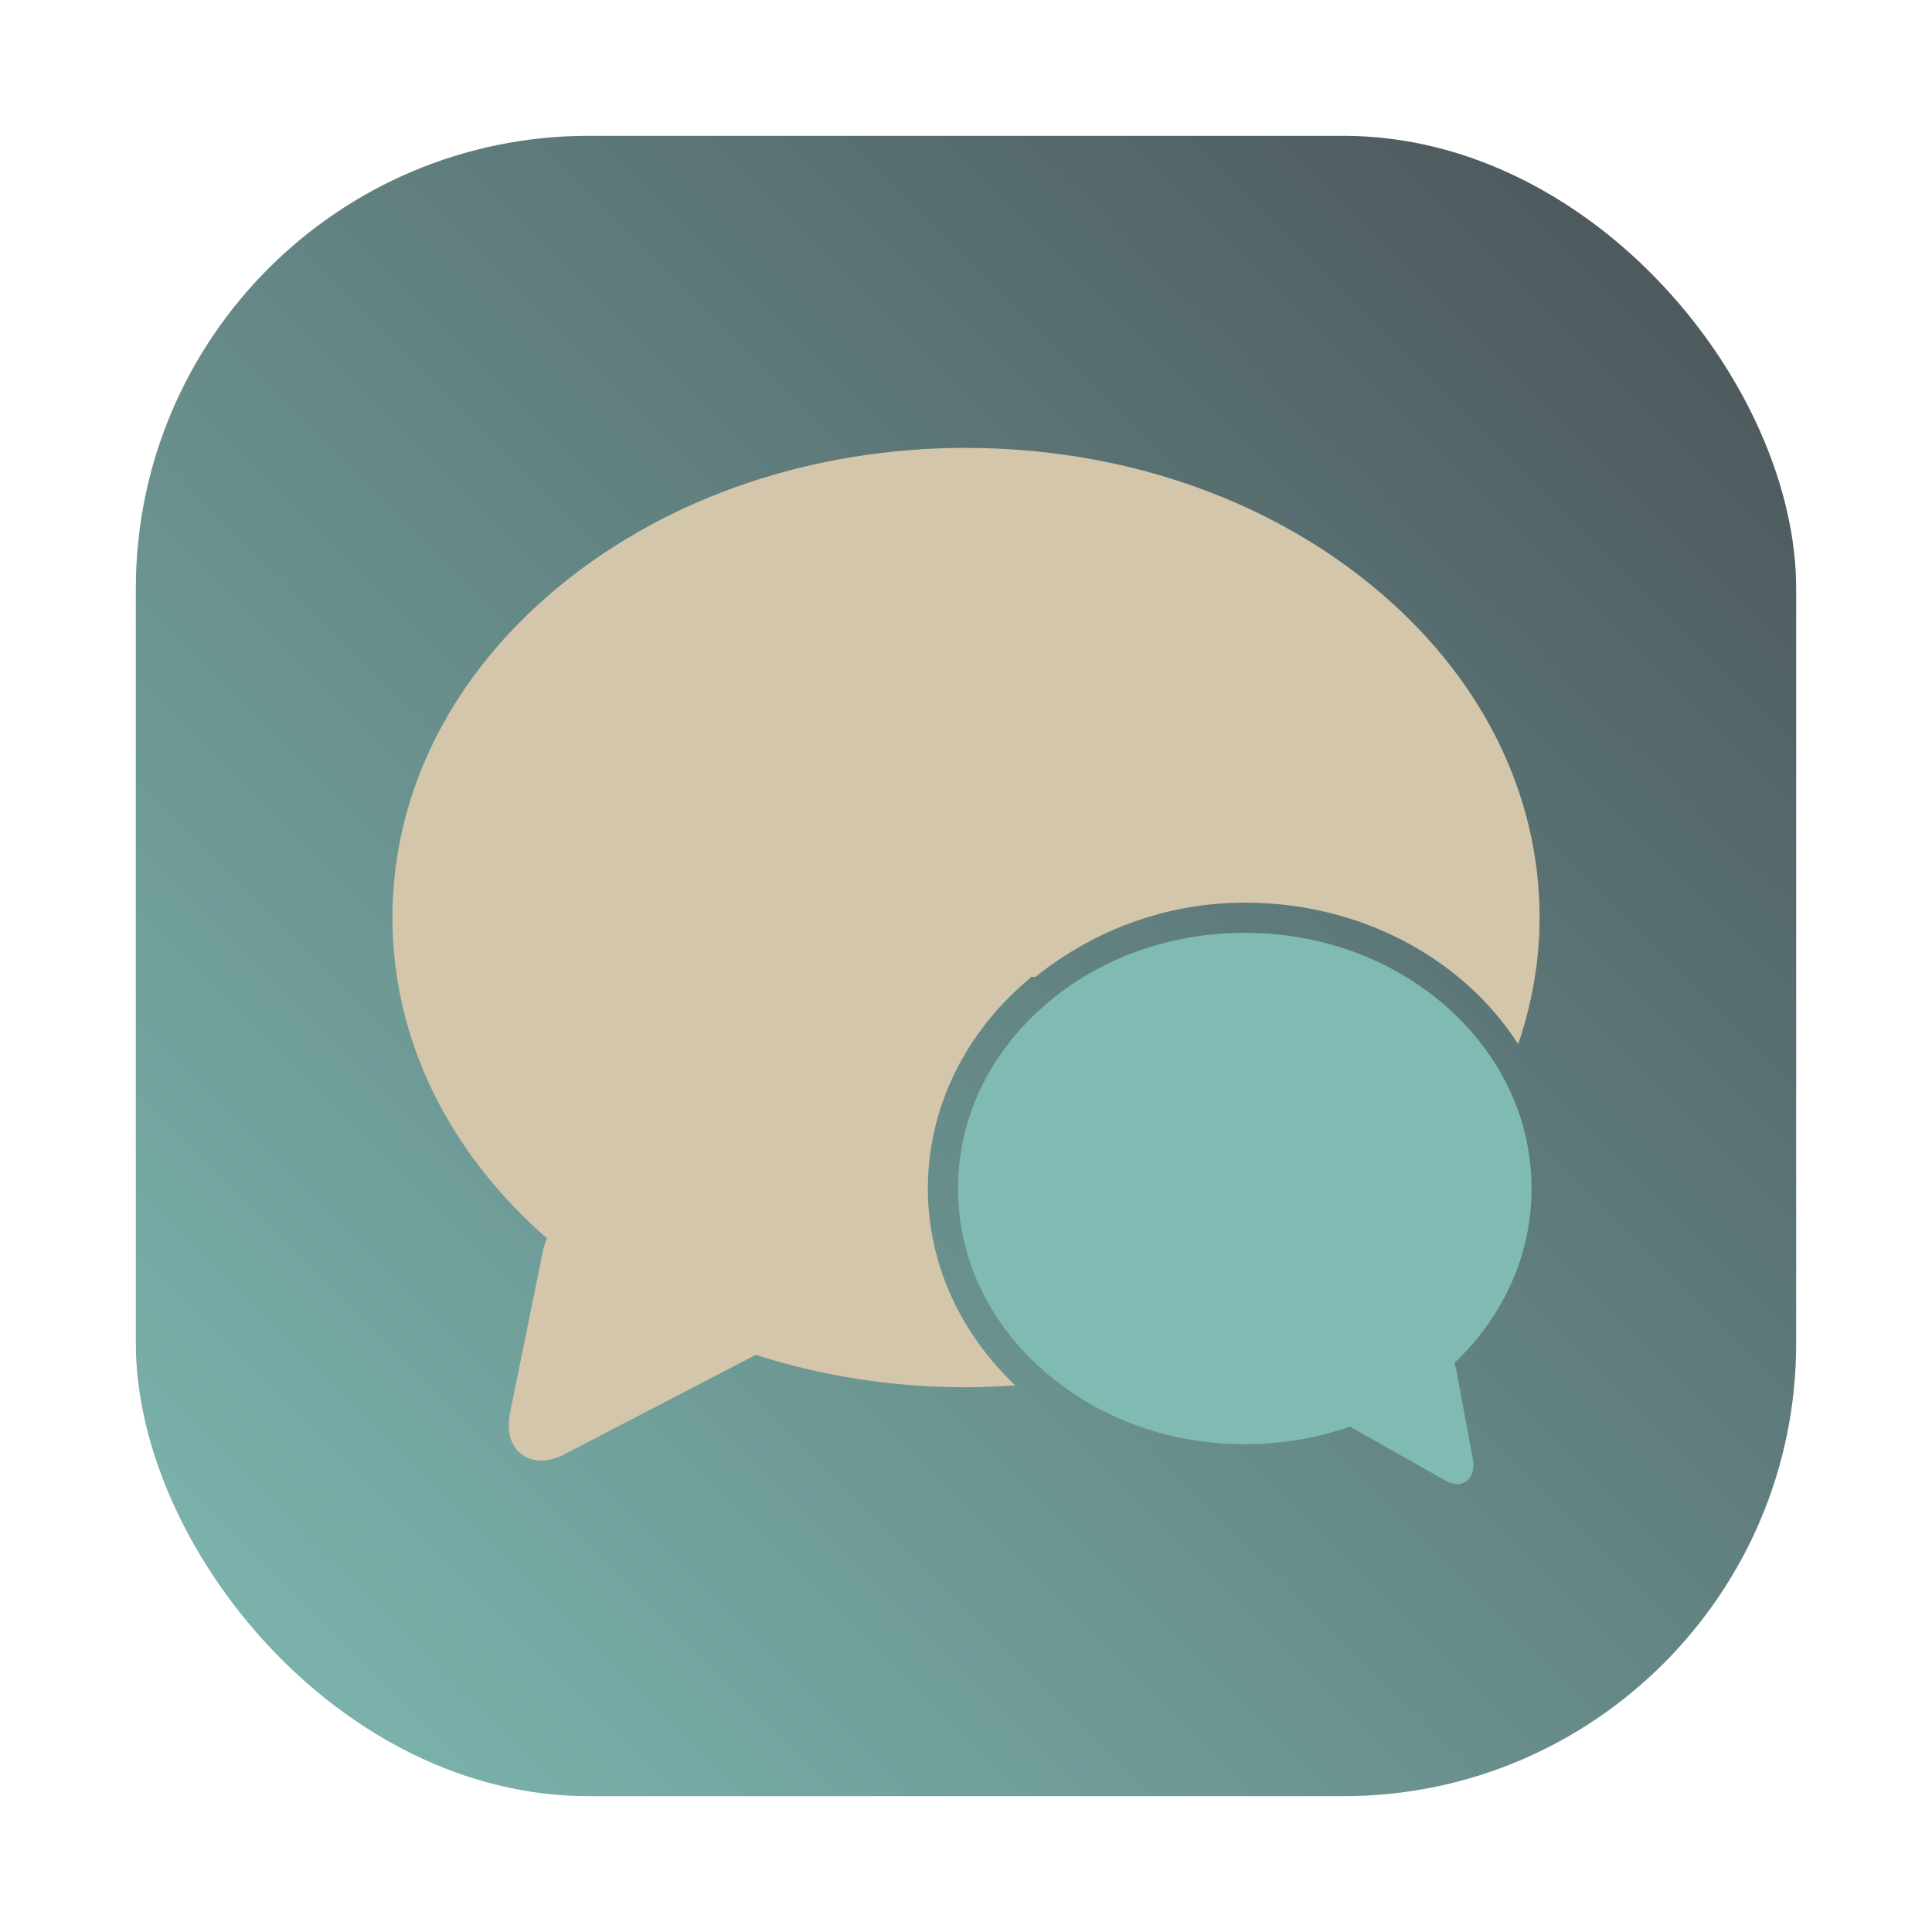 <?xml version="1.0" encoding="UTF-8"?>
<svg width="64" height="64" version="1.1" xmlns="http://www.w3.org/2000/svg" xmlns:cc="http://creativecommons.org/ns#" xmlns:dc="http://purl.org/dc/elements/1.1/" xmlns:rdf="http://www.w3.org/1999/02/22-rdf-syntax-ns#" xmlns:xlink="http://www.w3.org/1999/xlink">
 <defs>
  <style type="text/css"/>
  <style type="text/css"/>
  <style type="text/css"/>
  <filter id="filter1057" x="-.027" y="-.027" width="1.054" height="1.054" color-interpolation-filters="sRGB">
   <feGaussianBlur stdDeviation="0.619"/>
  </filter>
  <linearGradient id="linearGradient1053" x1="-127" x2="-72" y1="60" y2="5" gradientTransform="translate(131.5 -.51)" gradientUnits="userSpaceOnUse">
   <stop stop-color="#7fbbb3" offset="0"/>
   <stop stop-color="#495156" offset="1"/>
  </linearGradient>
  <style type="text/css"/>
  <style type="text/css"/>
  <style type="text/css"/>
  <style type="text/css"/>
  <style type="text/css"/>
  <style type="text/css"/>
  <style type="text/css"/>
  <style type="text/css"/>
  <style type="text/css"/>
  <style type="text/css"/>
  <style type="text/css"/>
  <style type="text/css"/>
  <style type="text/css"/>
  <style type="text/css"/>
  <style type="text/css"/>
 </defs>
 <g fill="#495156">
  <circle cx="-1248.7" cy="-1241.6" r="0"/>
  <circle cx="-1351.5" cy="-1275.4" r="0"/>
  <circle cx="-251.96" cy="-9.92" r="0" fill-rule="evenodd"/>
  <circle cx="-1124.8" cy="-1279.3" r="0"/>
  <g transform="matrix(3.78,0,0,3.78,123.83,-38.184)" stroke-width=".265">
   <circle cx="-299.02" cy="-338.77" r="0"/>
   <circle cx="-8.106" cy="-3.949" r="0" fill-rule="evenodd"/>
   <circle cx="-278.25" cy="-357.69" r="0"/>
   <circle cx="12.663" cy="-22.859" r="0" fill-rule="evenodd"/>
  </g>
 </g>
 <g>
  <rect x="4.5" y="4.5" width="55" height="55" ry="15" fill="#1e2326" filter="url(#filter1057)" opacity=".3" stroke-linecap="round" stroke-width="2.744"/>
  <rect x="4.5" y="4.5" width="55" height="55" ry="15" fill="url(#linearGradient1053)" stroke-linecap="round" stroke-width="2.744"/>
  <path d="m32 14.836c-5.056 0-9.814 1.606-13.396 4.521-3.614 2.941-5.604 6.862-5.604 11.039 0 3.986 1.814 7.738 5.121 10.629-0.06 0.134-0.106 0.274-0.137 0.422l-1.086 5.346c-0.129 0.635 0.045 1.015 0.213 1.221 0.195 0.238 0.481 0.369 0.811 0.369 0.248 0 0.517-0.072 0.795-0.217l6.32-3.285c2.188 0.704 4.541 1.074 6.963 1.074 0.548 0 1.091-0.027 1.631-0.064-1.843-1.749-2.894-4.064-2.894-6.519 0-2.566 1.138-4.985 3.139-6.758l0.285-0.252h0.139c1.933-1.554 4.352-2.461 6.938-2.461 2.758 0 5.378 0.955 7.361 2.713 0.667 0.591 1.228 1.258 1.693 1.975 0.457-1.348 0.709-2.753 0.709-4.191 0-4.177-1.99-8.098-5.604-11.039-3.583-2.916-8.341-4.521-13.396-4.521zm9.236 17.064c-2.297 0-4.436 0.792-6.035 2.209-1.613 1.43-2.465 3.28-2.465 5.262 0 1.982 0.852 3.83 2.465 5.26 0.374 0.332 0.781 0.626 1.209 0.887 3.37-0.653 6.471-2.037 8.986-4.084 1.637-1.332 2.921-2.872 3.857-4.539-0.409-1.027-1.069-1.975-1.982-2.785-1.599-1.417-3.738-2.209-6.035-2.209z" fill="#d3c6aa"/>
  <path d="m41.236 30.9c-2.528 0-4.906 0.873-6.697 2.461-1.807 1.601-2.803 3.736-2.803 6.01 0 2.274 0.996 4.407 2.803 6.008 1.792 1.587 4.17 2.463 6.697 2.463 1.211 0 2.388-0.2 3.482-0.584l3.16 1.787c0.139 0.079 0.272 0.119 0.396 0.119 0.165 1e-6 0.309-0.072 0.406-0.201 0.084-0.112 0.17-0.318 0.105-0.664l-0.543-2.91c-0.015-0.081-0.038-0.159-0.068-0.232 1.654-1.574 2.561-3.615 2.561-5.785 0-2.274-0.996-4.409-2.803-6.01-1.791-1.587-4.17-2.461-6.697-2.461z" fill="#7fbbb3"/>
 </g>
</svg>
